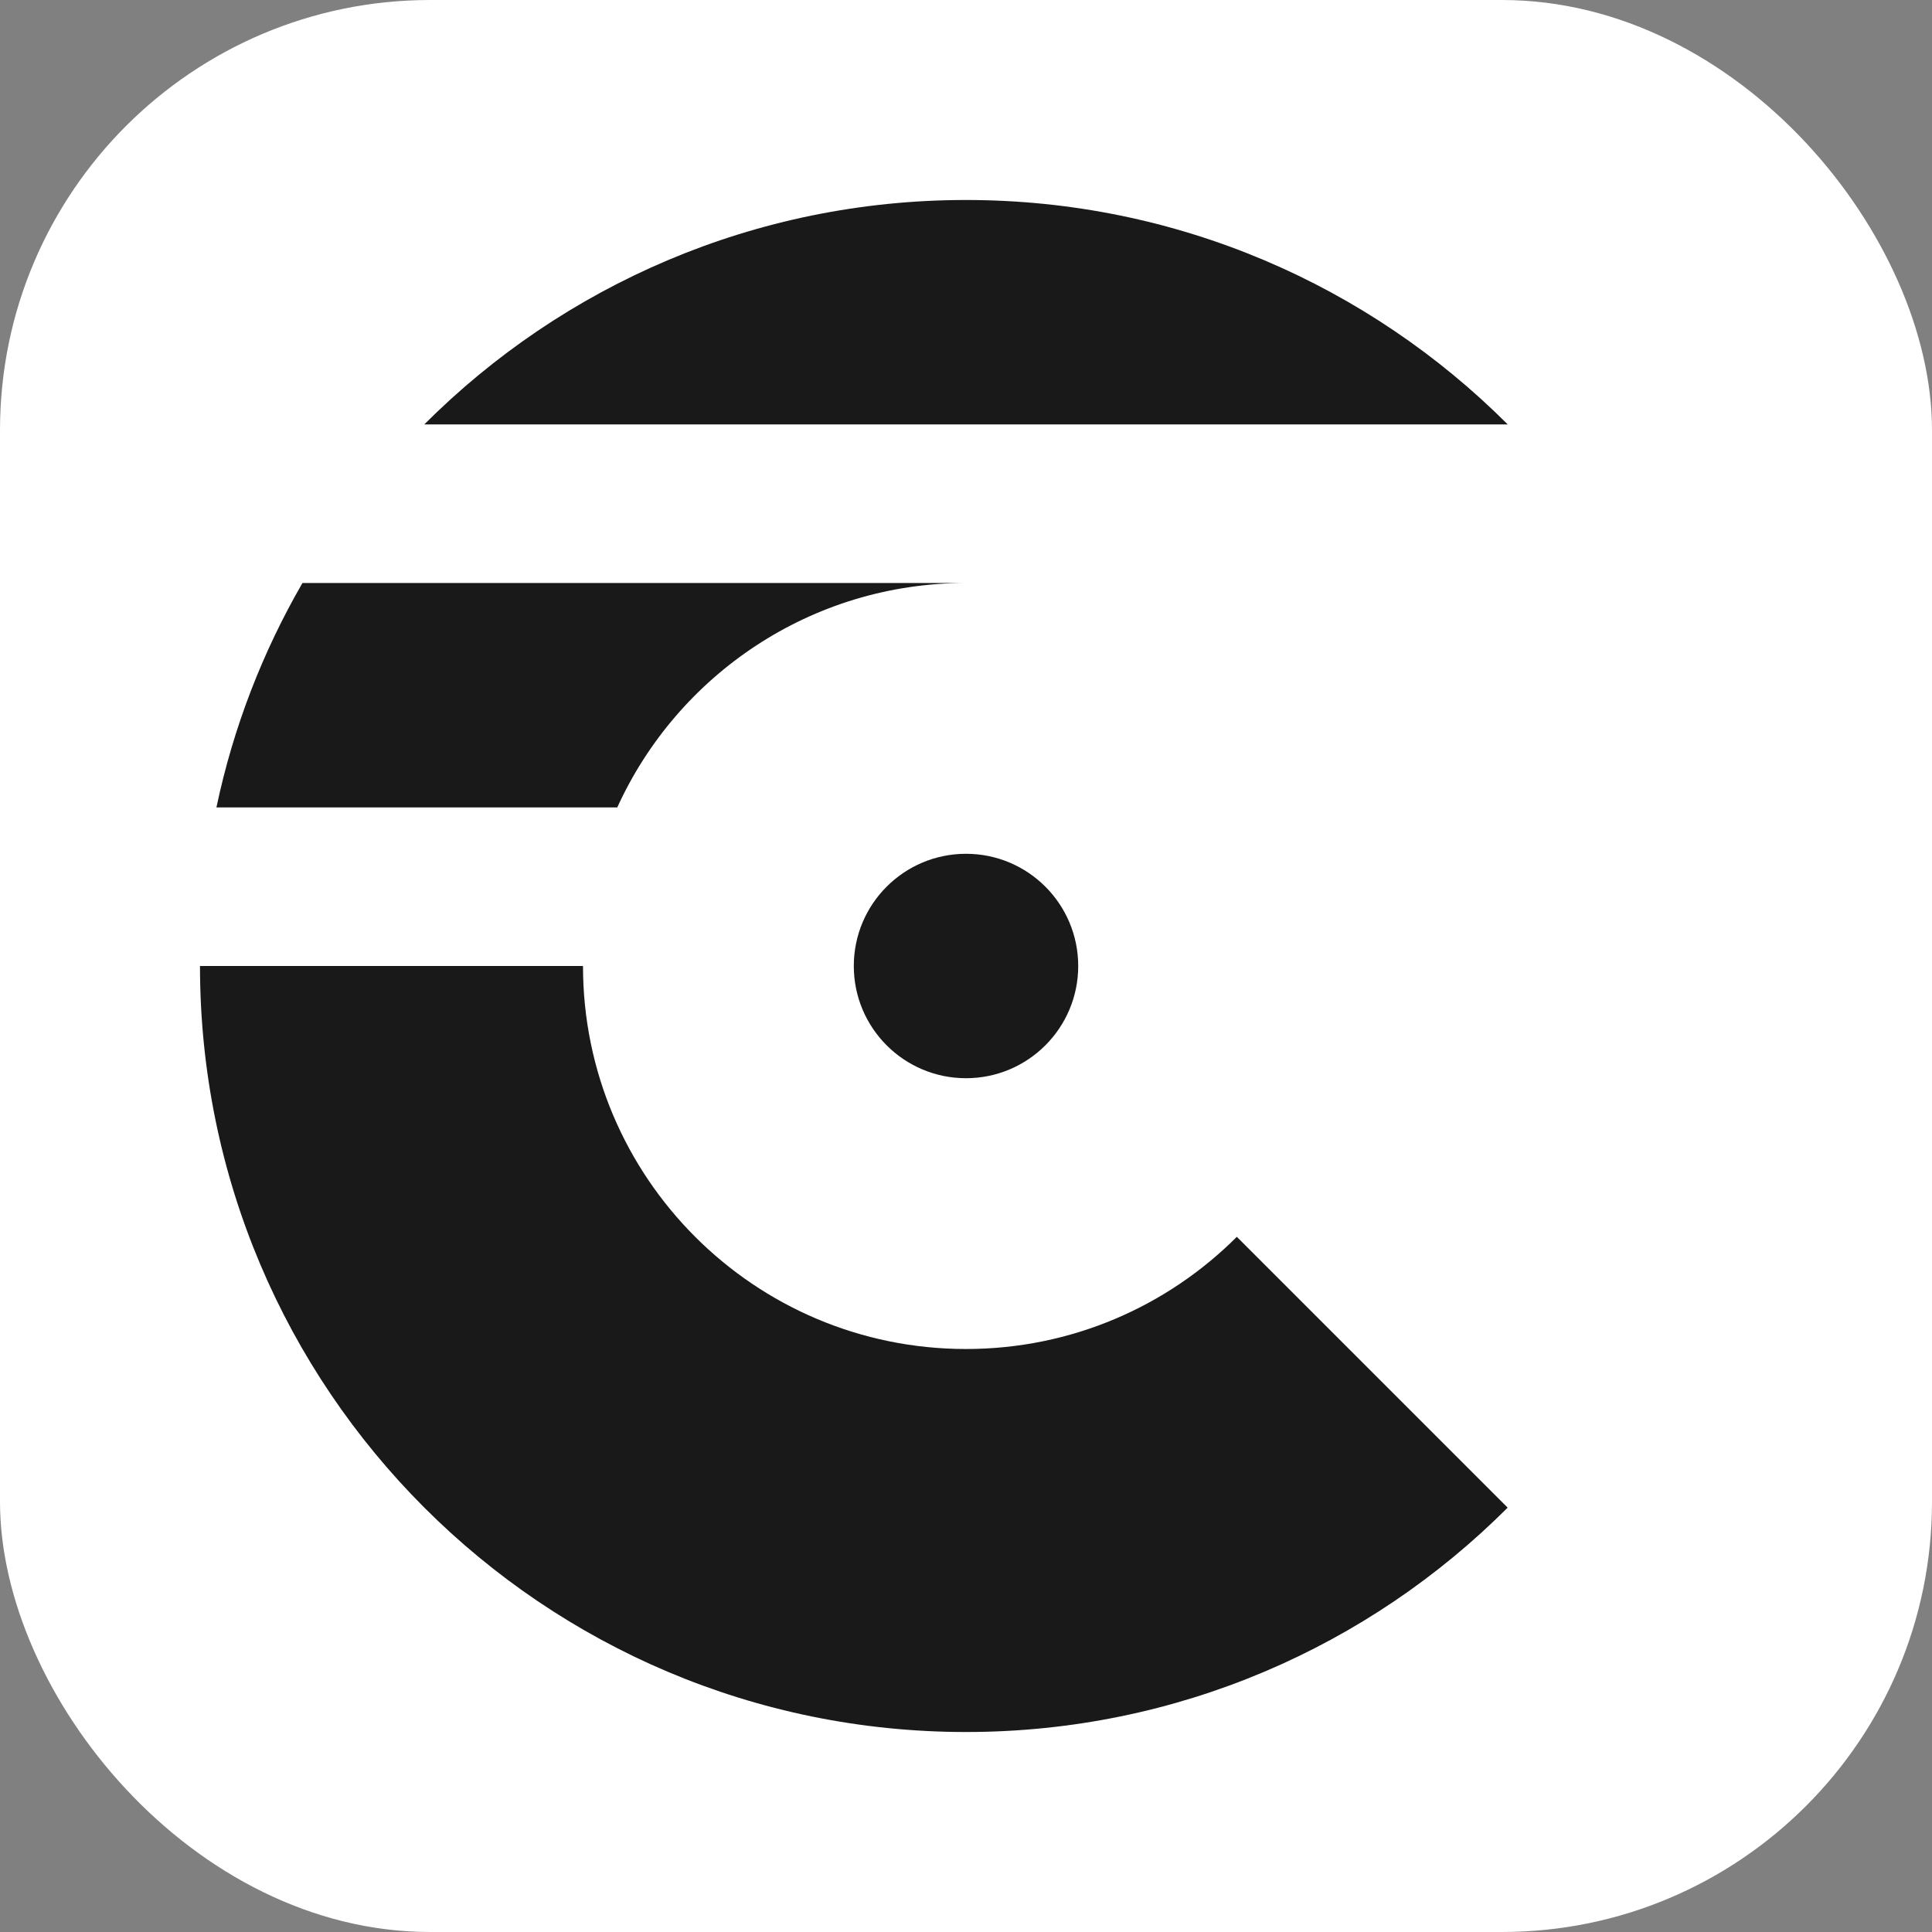 <svg width="1024" height="1024" viewBox="0 0 1024 1024" fill="none" xmlns="http://www.w3.org/2000/svg">
<rect x="0" y="0" width="1024" height="1024" fill="#808080" stroke="none"/>
<rect width="1024" height="1024" rx="228" fill="white"/>
<path d="M512 918C624.114 918 725.614 872.557 799.086 799.086L655.542 655.542C618.807 692.278 568.057 715 512 715C399.886 715 309 624.114 309 512H106C106 736.228 287.772 918 512 918Z" fill="#191919"/>
<path d="M114.711 427.945C123.652 385.473 139.232 345.446 160.315 309H511.999C429.866 309 359.124 357.778 327.165 427.945H114.711Z" fill="#191919"/>
<path d="M511.999 106C399.869 106 298.356 151.456 224.883 224.945H799.053L799.084 224.914C725.612 151.443 624.112 106 511.999 106Z" fill="#191919"/>
<path d="M571.477 512C571.477 544.846 544.849 571.473 512.004 571.473C479.158 571.473 452.531 544.846 452.531 512C452.531 479.154 479.158 452.527 512.004 452.527C544.849 452.527 571.477 479.154 571.477 512Z" fill="#191919"/>
</svg>
